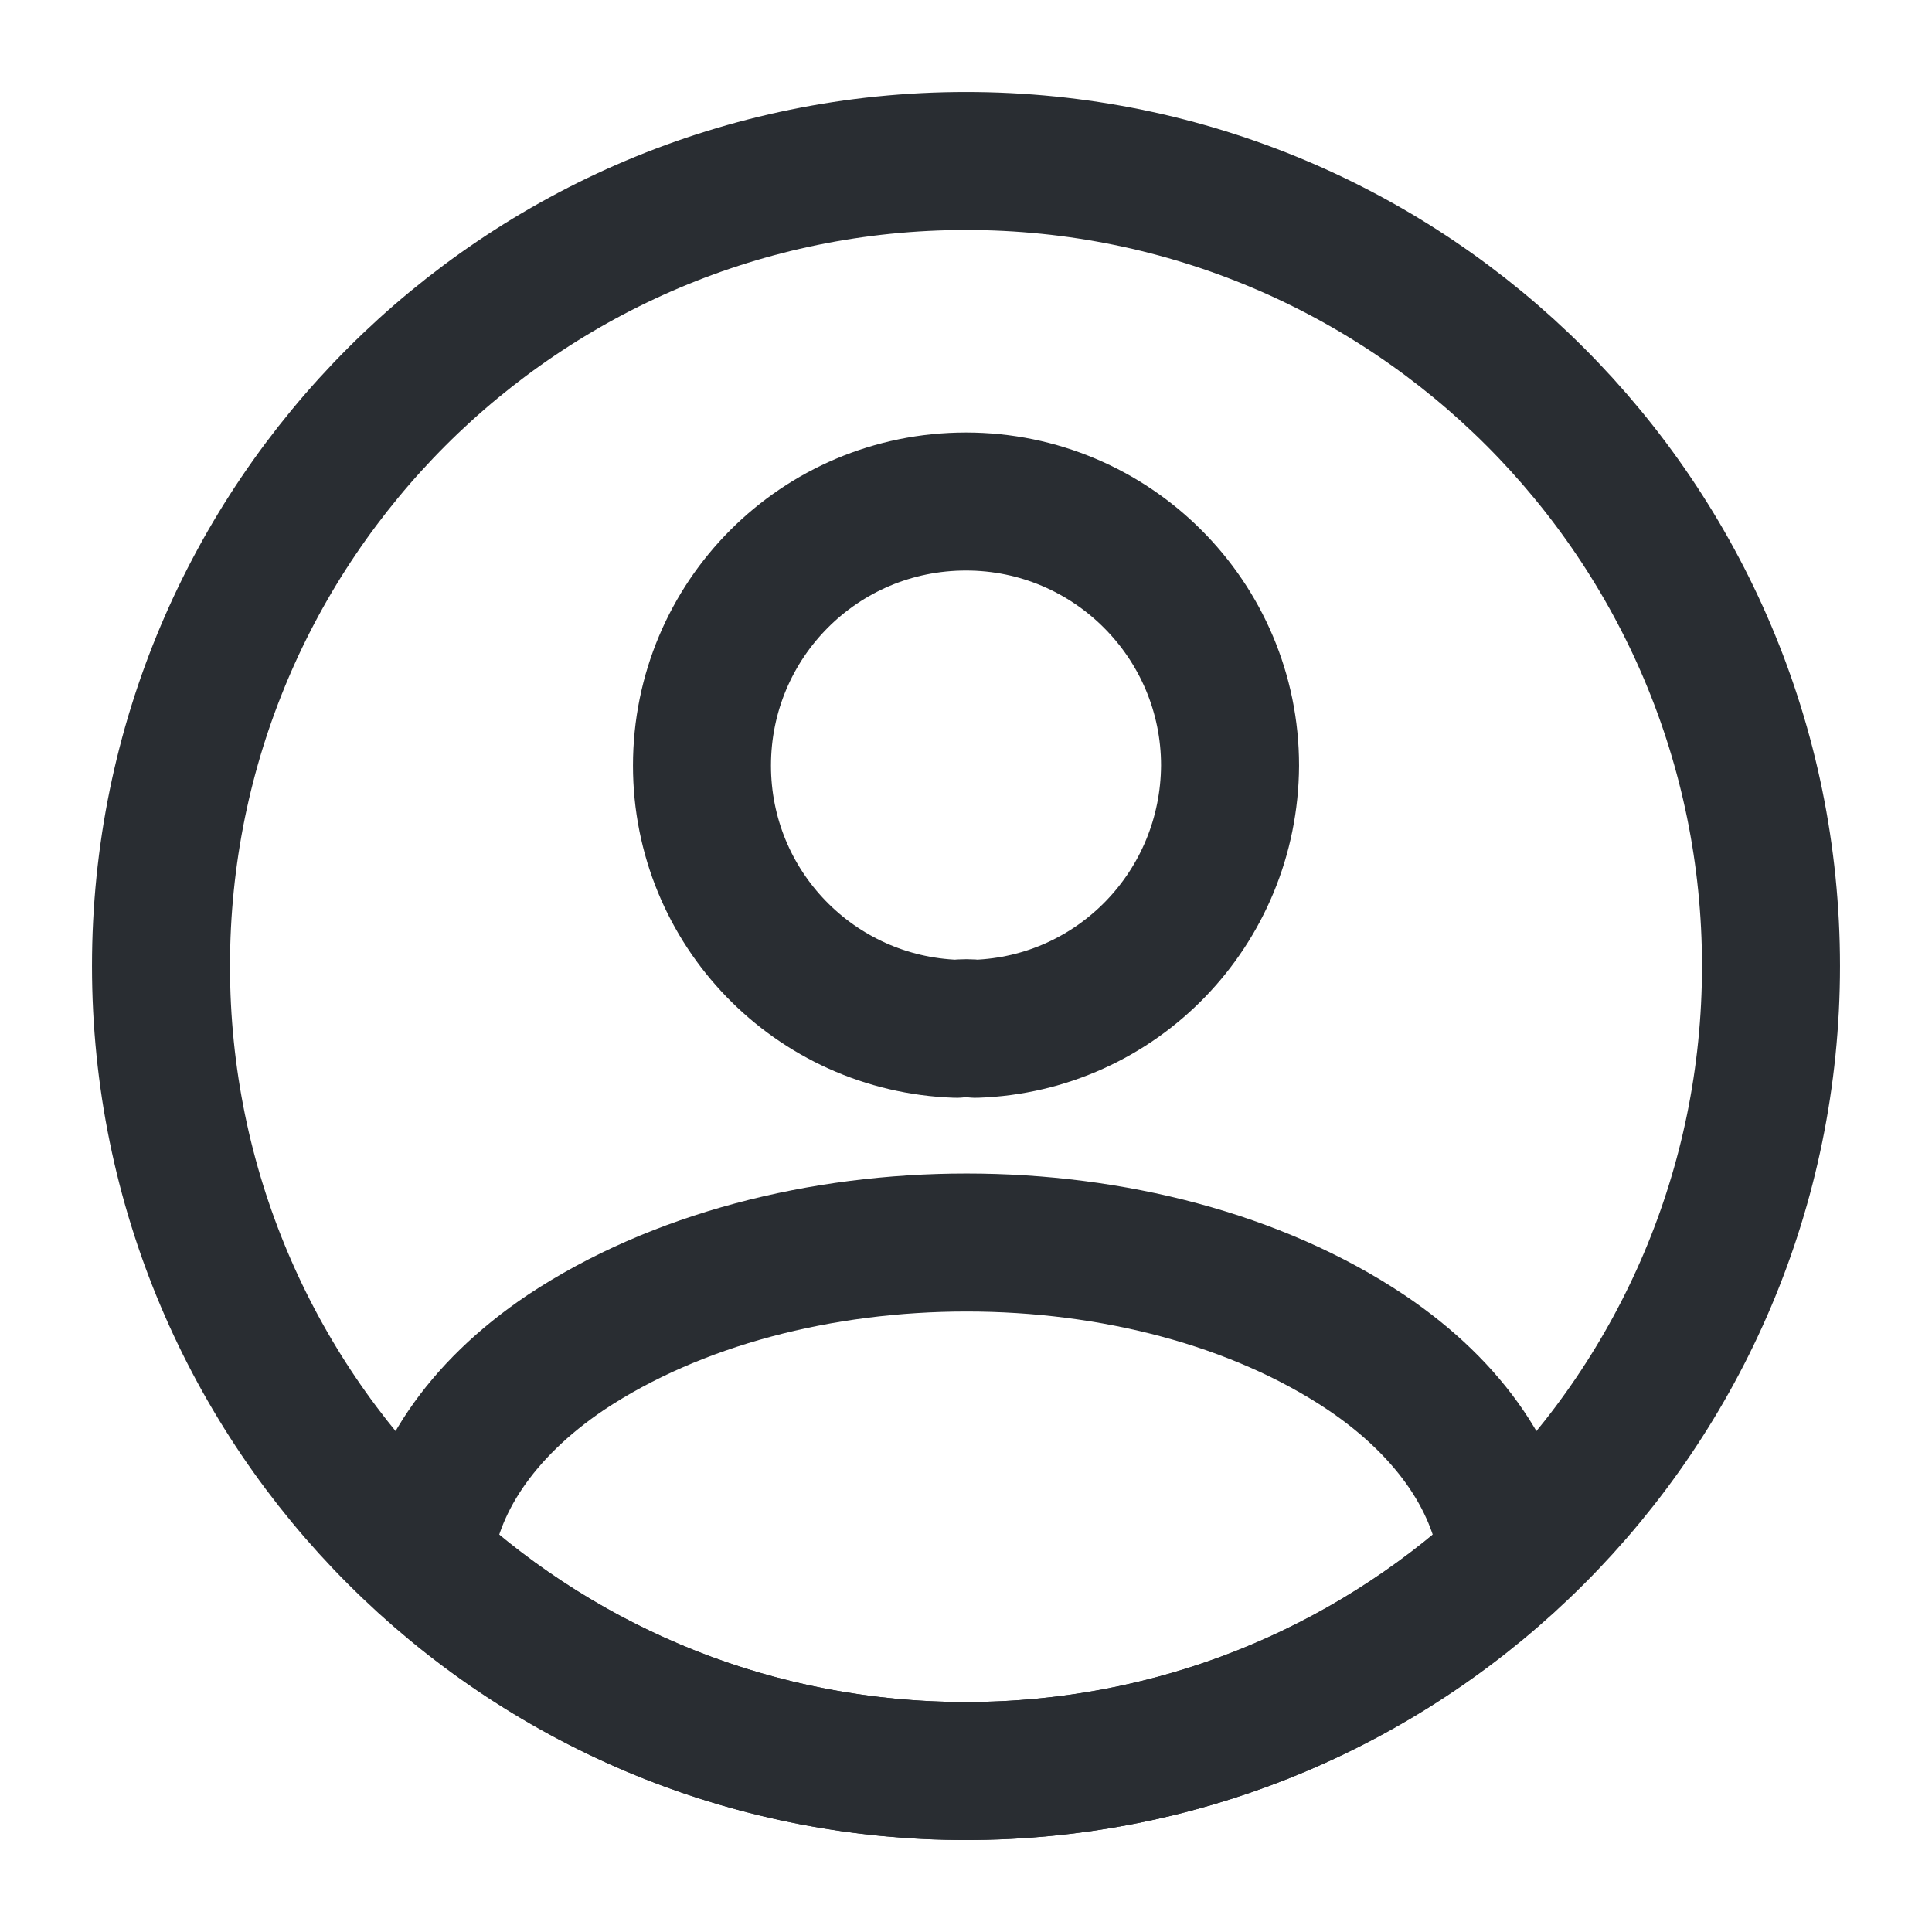 <svg width="70" height="70" viewBox="0 0 70 70" fill="none" xmlns="http://www.w3.org/2000/svg">
<path d="M35.351 37.275C35.147 37.246 34.884 37.246 34.651 37.275C29.517 37.1 25.434 32.9 25.434 27.738C25.434 22.458 29.692 18.171 35.001 18.171C40.28 18.171 44.567 22.458 44.567 27.738C44.538 32.9 40.484 37.1 35.351 37.275Z" stroke="#292D32" stroke-width="5" stroke-linecap="round" stroke-linejoin="round"/>
<path d="M54.657 56.525C49.466 61.279 42.583 64.167 34.999 64.167C27.416 64.167 20.532 61.279 15.341 56.525C15.633 53.783 17.383 51.1 20.503 49C28.495 43.692 41.562 43.692 49.495 49C52.616 51.1 54.366 53.783 54.657 56.525Z" stroke="#292D32" stroke-width="5" stroke-linecap="round" stroke-linejoin="round"/>
<path d="M35 64.167C51.108 64.167 64.167 51.108 64.167 35C64.167 18.892 51.108 5.833 35 5.833C18.892 5.833 5.833 18.892 5.833 35C5.833 51.108 18.892 64.167 35 64.167Z" stroke="#292D32" stroke-width="5" stroke-linecap="round" stroke-linejoin="round"/>
</svg>
